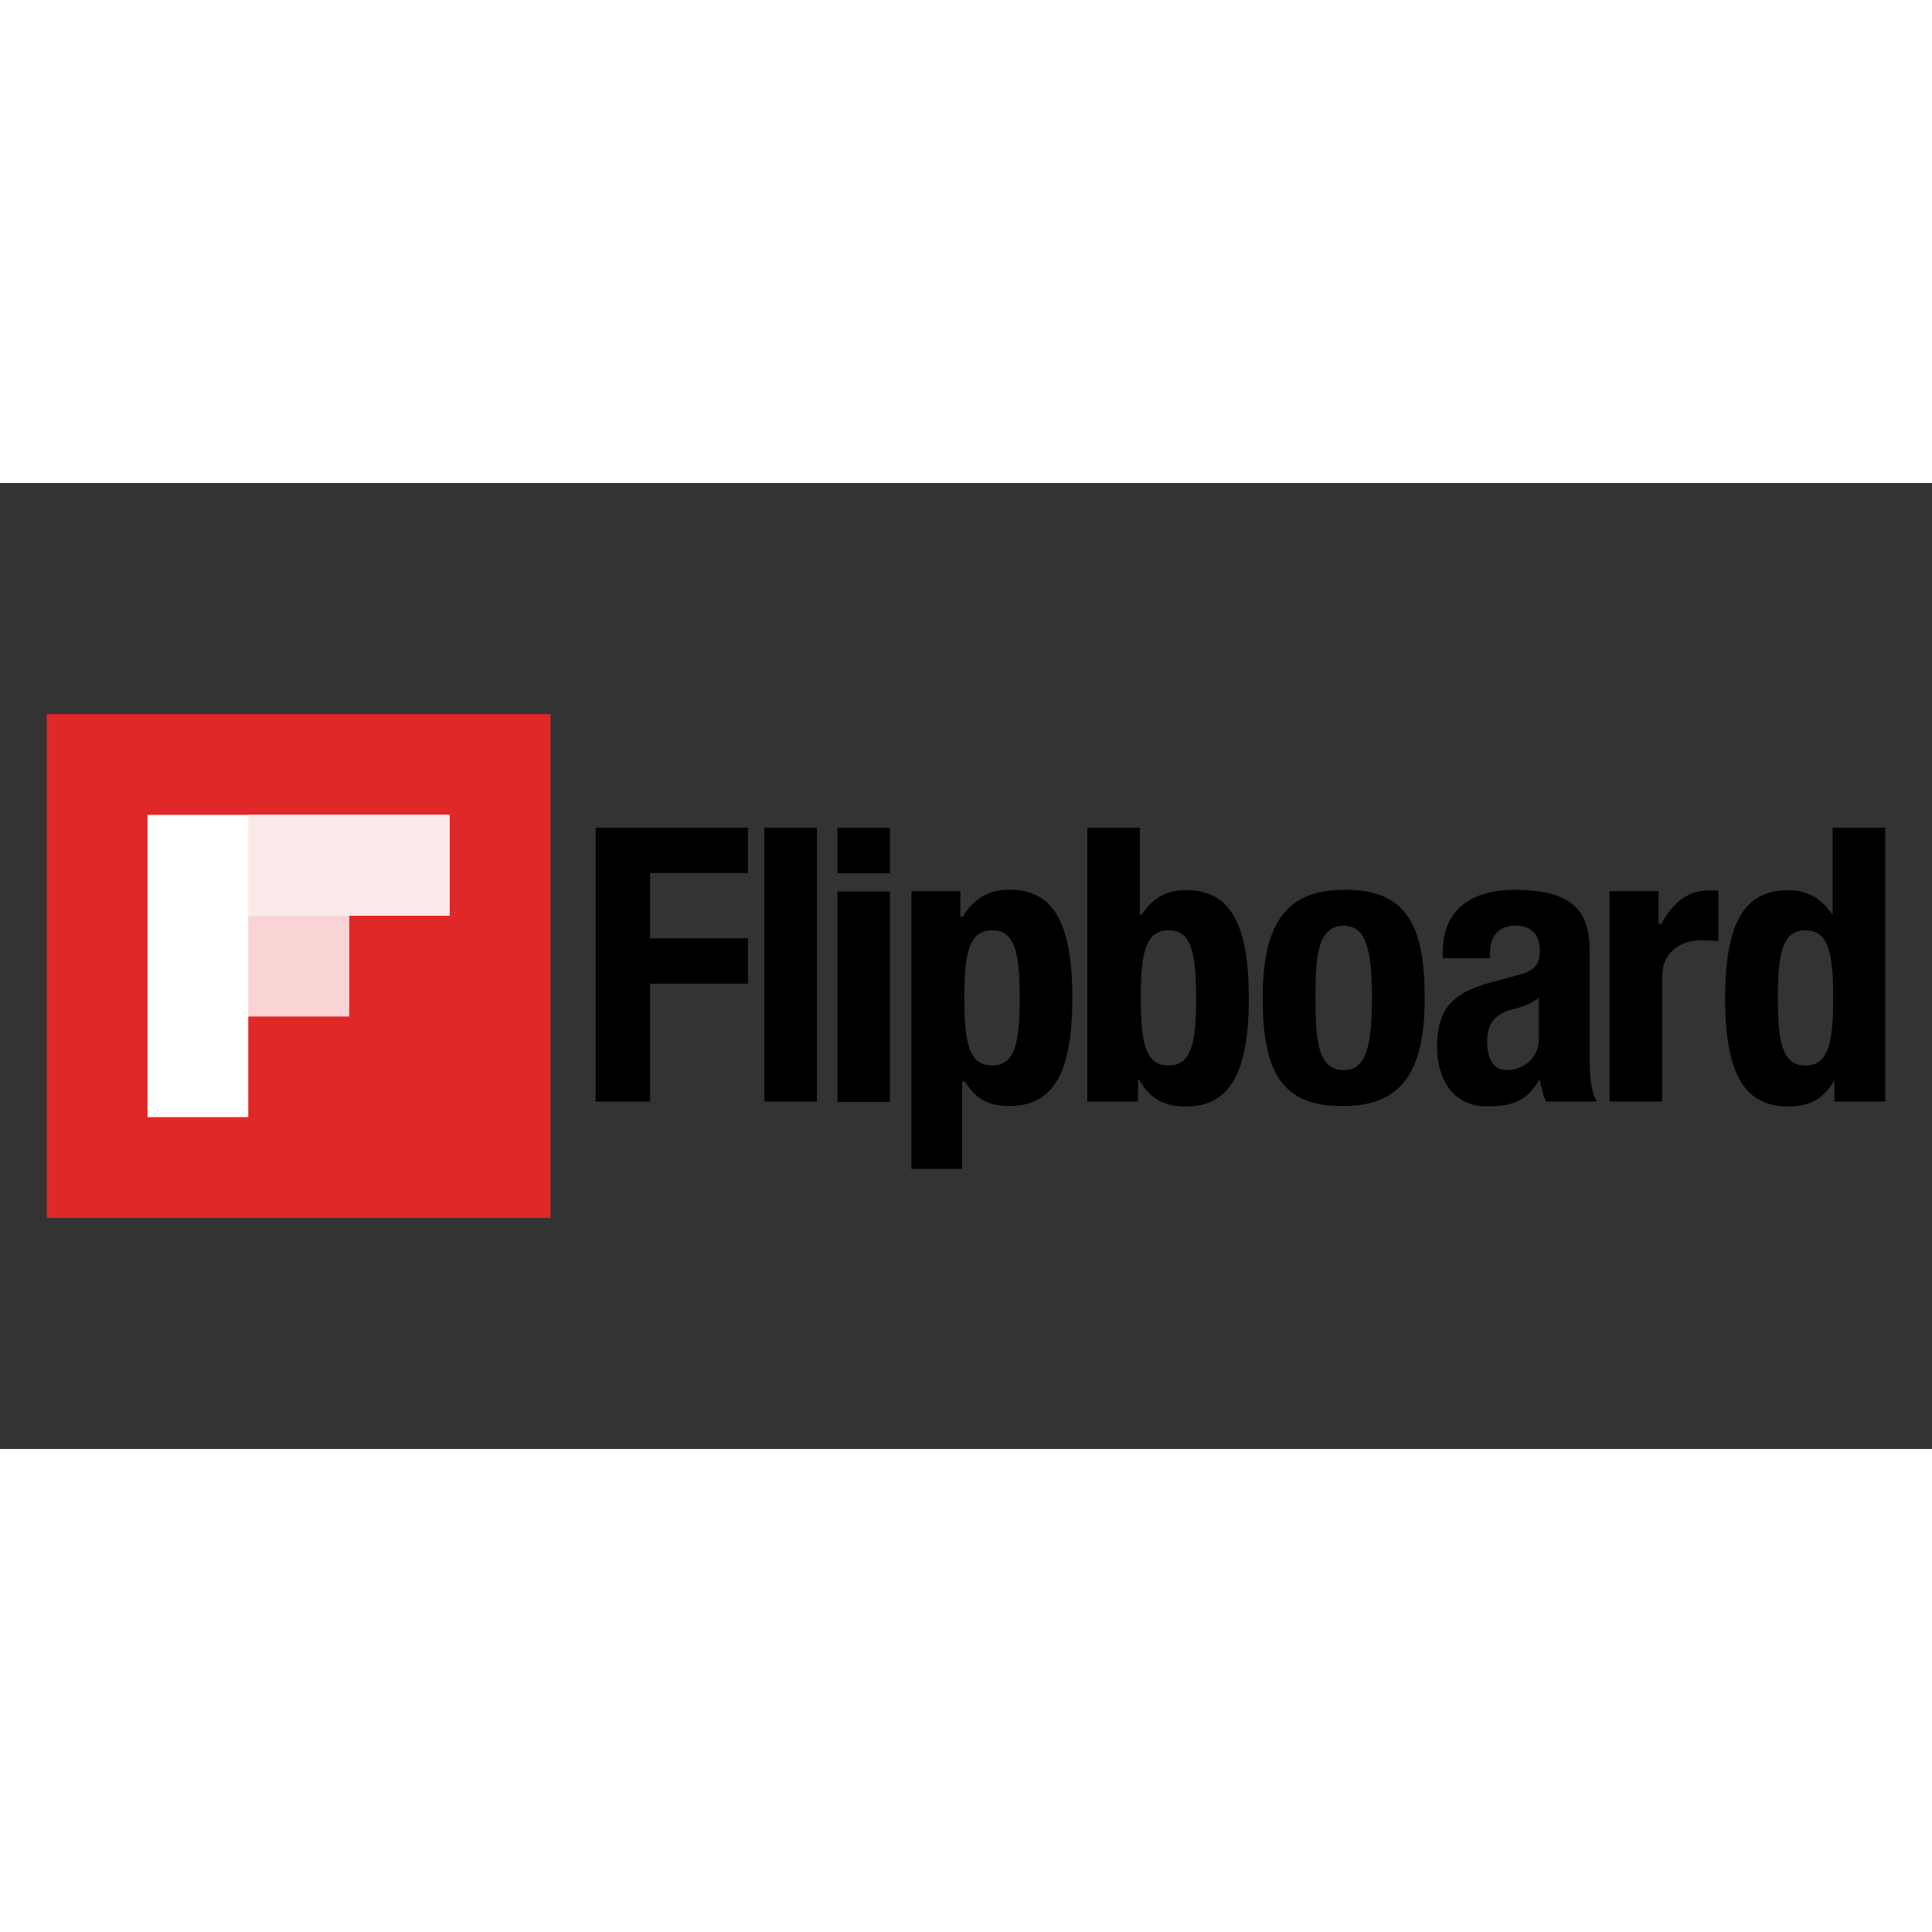 <svg xmlns="http://www.w3.org/2000/svg" viewBox="0 0 120 60" height="1em" width="1em">
  <rect x="0" y="0" width="120" height="60" fill="#333333" stroke="none"/>
  <path d="M37 21.412h9.46v2.816h-6.082v4.055h6.082V31.1h-6.082v7.322h-3.38v-17zm10.475 0h3.266V38.42h-3.266zm4.534 0h3.266v2.834H52.02v-2.834zm0 3.96h3.266V38.44H52.02V25.373zm4.6-.018h3.04v1.577h.15c.712-1.126 1.613-1.672 2.894-1.672 2.68 0 3.914 1.974 3.914 6.72s-1.234 6.717-3.914 6.717c-1.234 0-2.064-.387-2.752-1.513h-.18V42.6h-3.154zm5.018 10.827c1.423 0 1.708-1.423 1.708-4.2s-.285-4.198-1.708-4.198c-1.447 0-1.73 1.423-1.73 4.2s.285 4.198 1.73 4.198zm5.908-14.77H70.8v5.407h.1c.688-1.014 1.518-1.533 2.752-1.533 2.68 0 3.914 1.96 3.914 6.705s-1.234 6.737-3.914 6.737c-1.28 0-2.182-.42-2.894-1.66h-.07v1.35h-3.154V21.412zm5.05 14.77c1.423 0 1.708-1.423 1.708-4.2s-.285-4.198-1.708-4.198c-1.447 0-1.73 1.423-1.73 4.2s.285 4.198 1.73 4.198zM83.46 25.27c3.938-.07 5.03 2.277 5.03 6.713 0 4.365-1.28 6.713-5.03 6.713-3.938.07-5.03-2.277-5.03-6.713 0-4.365 1.28-6.713 5.03-6.713zm0 11.196c1.328 0 1.755-1.305 1.755-4.483S84.788 27.5 83.46 27.5c-1.613 0-1.755 1.874-1.755 4.483s.142 4.483 1.755 4.483zm6.15-6.944v-.314c0-2.94 2.024-3.938 4.5-3.938 3.9 0 4.633 1.613 4.633 3.914v6.713c0 1.186.1 1.848.43 2.523h-3.13c-.213-.338-.3-.9-.403-1.35h-.047c-.76 1.35-1.684 1.644-3.25 1.644-2.277 0-3.084-1.953-3.084-3.66 0-2.396.973-3.373 3.226-4l1.85-.5c.972-.26 1.305-.64 1.305-1.495 0-.972-.455-1.566-1.546-1.566-.996 0-1.546.664-1.546 1.66v.36H89.6zm5.97 2.46c-.45.332-.97.545-1.374.64-1.328.285-1.838.926-1.838 2.064 0 .972.337 1.78 1.214 1.78s1.997-.57 1.997-1.97V31.98zm4.393-6.63h3.04v2.027h.18c.664-1.24 1.6-2.075 2.943-2.075.2 0 .37-.012.594.012v3.13l-1.046-.047c-1.138 0-2.446.593-2.446 2.3v7.718h-3.266zM113.94 37.07h.02c-.712 1.24-1.613 1.656-2.894 1.656-2.68 0-3.914-1.983-3.914-6.727s1.234-6.705 3.914-6.705c1.234 0 2.064.512 2.752 1.526h.01v-5.407h3.267V38.42h-3.154v-1.35zm-1.806-.887c1.447 0 1.73-1.423 1.73-4.2s-.285-4.198-1.73-4.198c-1.423 0-1.708 1.423-1.708 4.2s.285 4.198 1.708 4.198z"/>
  <path d="M2.905 14.356h31.288v31.288H2.905z" fill="#e12828"/>
  <path d="M21.744 20.614H9.162v18.773h6.258V33.13h6.257V26.87h6.258v-6.257z" fill="#fff"/>
  <path d="M15.42 26.87h6.258v6.258H15.42z" fill="#fad4d4"/>
  <path d="M21.744 20.614H15.42v6.257h12.515v-6.257z" fill="#faeaea"/>
</svg>
